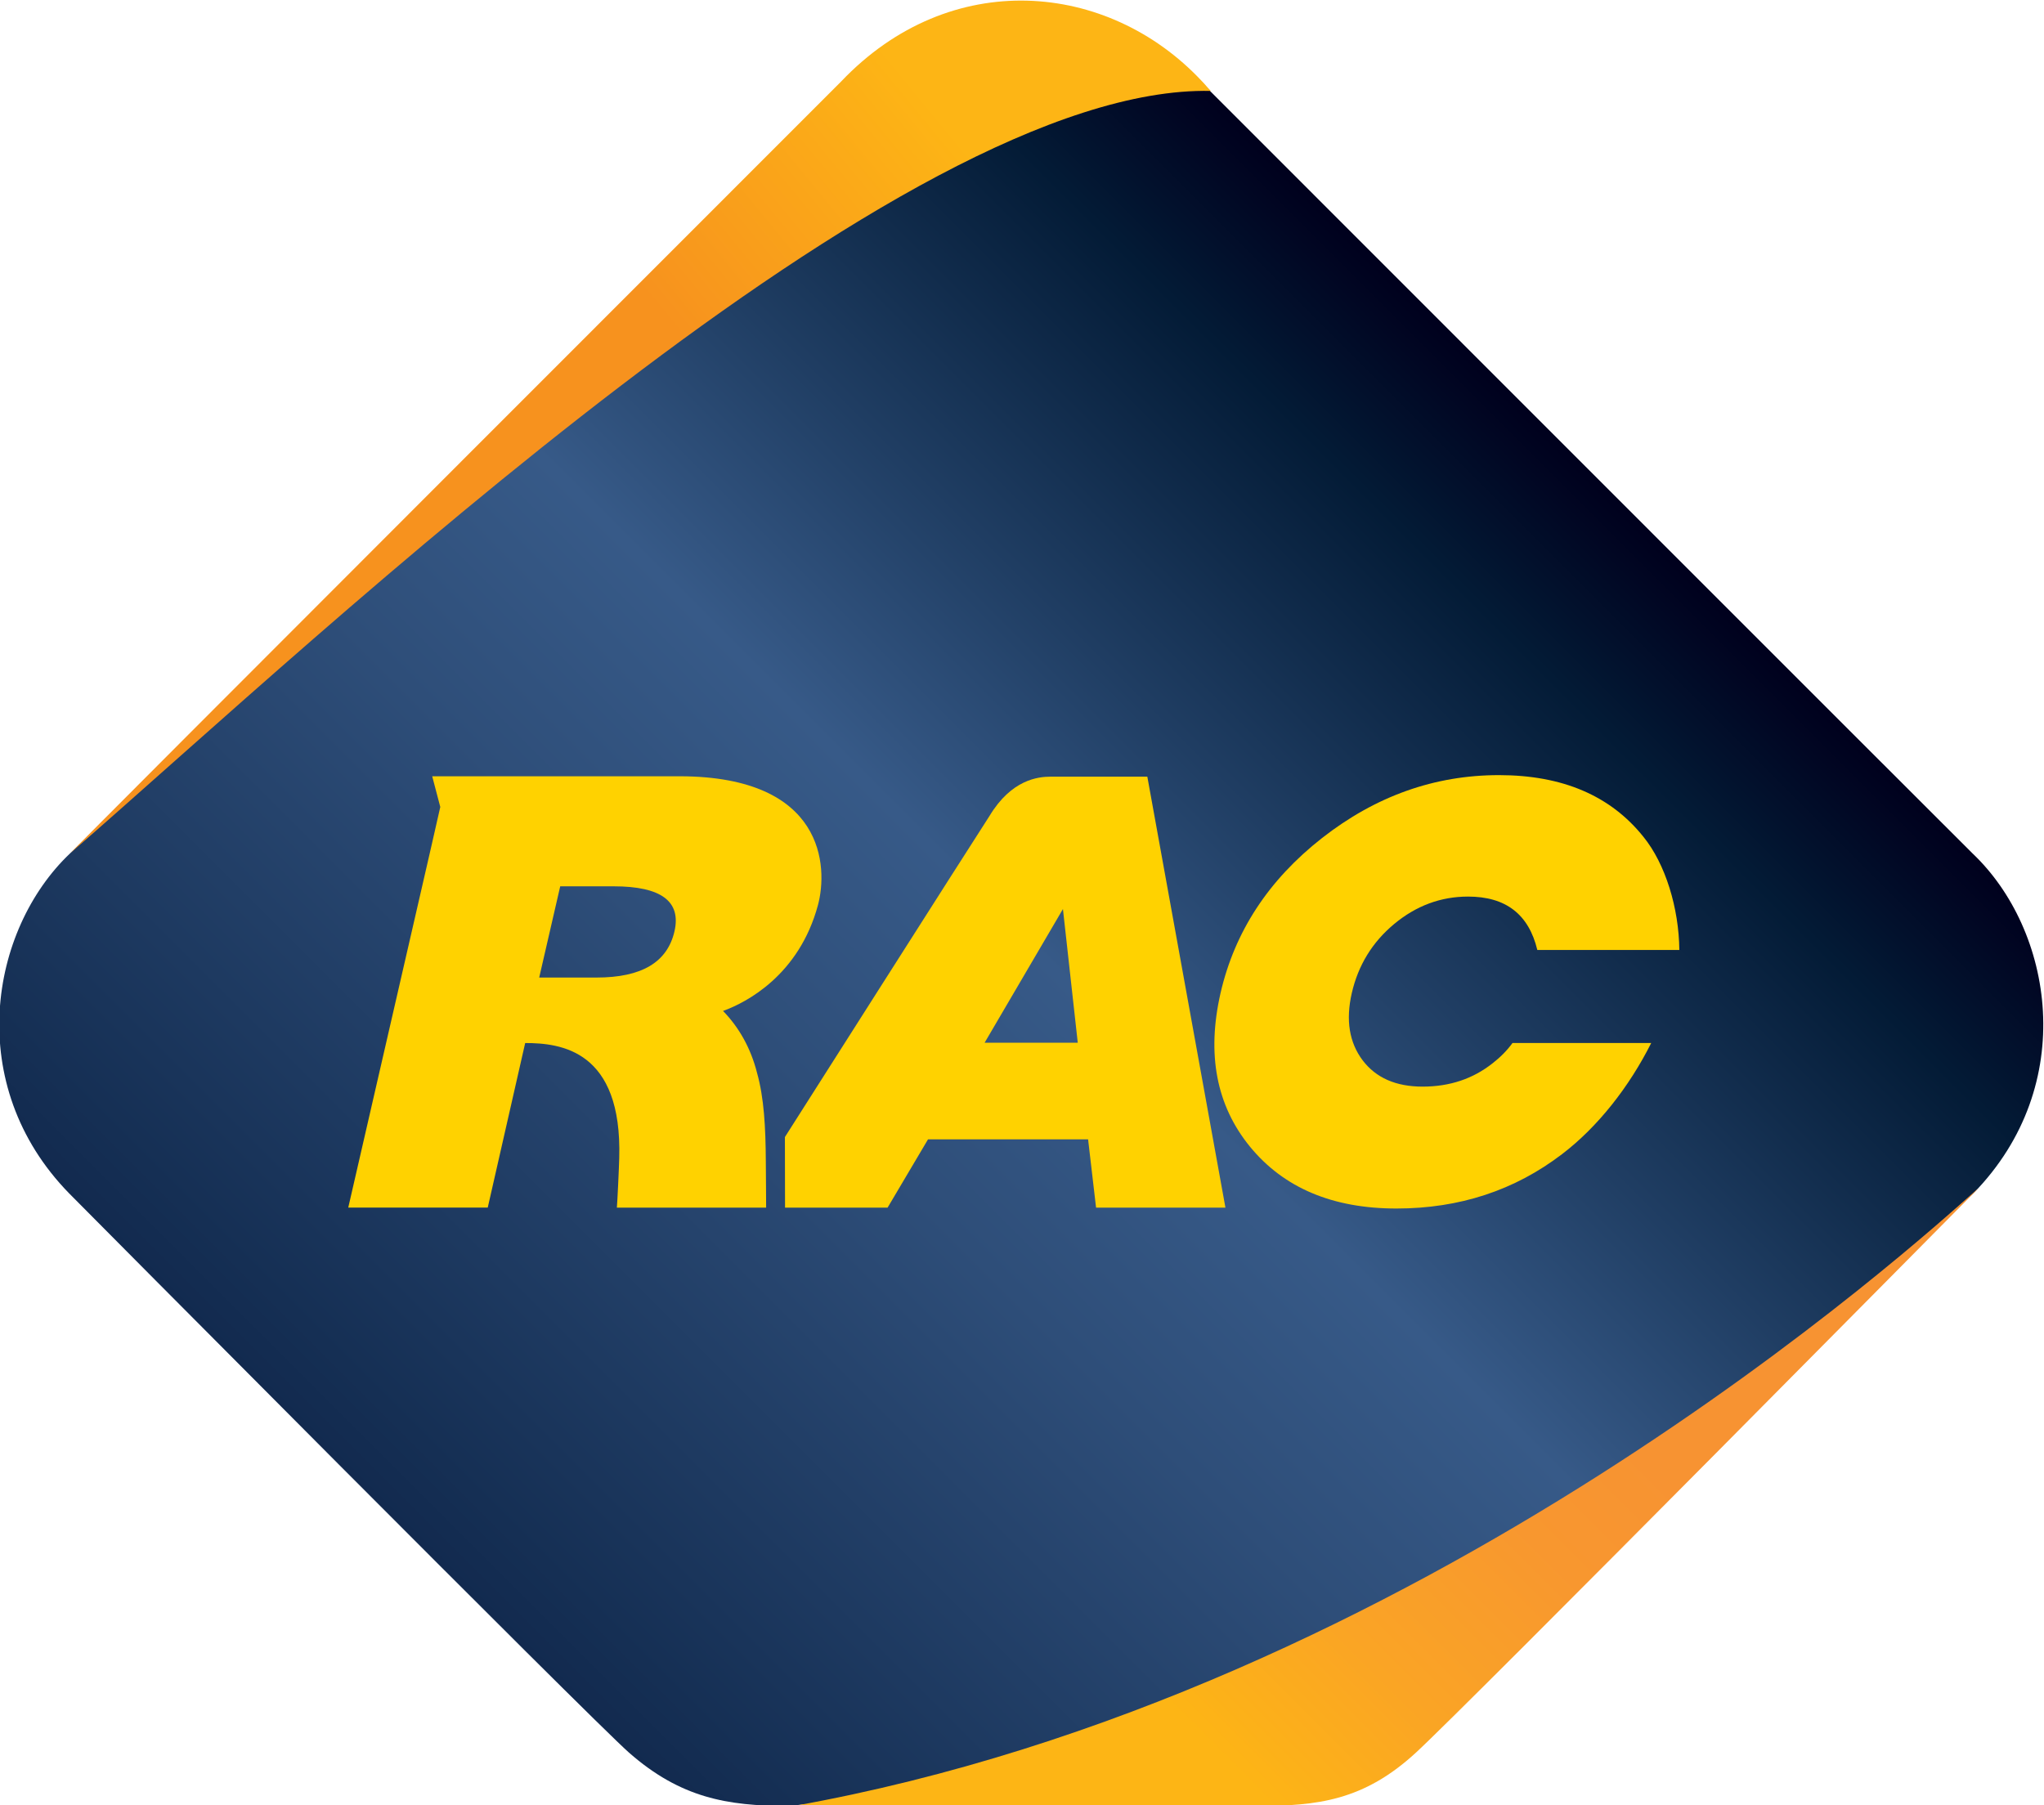 <?xml version="1.0" encoding="UTF-8" standalone="no"?>
<!-- Created with Inkscape (http://www.inkscape.org/) -->
<svg height="125.381" id="svg2" version="1.1" width="141.934" xmlns="http://www.w3.org/2000/svg" xmlns:cc="http://creativecommons.org/ns#" xmlns:dc="http://purl.org/dc/elements/1.1/" xmlns:rdf="http://www.w3.org/1999/02/22-rdf-syntax-ns#" xmlns:svg="http://www.w3.org/2000/svg" xmlns:xlink="http://www.w3.org/1999/xlink">
  <defs id="defs4">
    <linearGradient gradientUnits="userSpaceOnUse" id="linearGradient3064" x1="98.769" x2="176.721" xlink:href="#SVGID_7_" y1="261.565" y2="183.612"/>
    <linearGradient gradientUnits="userSpaceOnUse" id="linearGradient3066" x1="131.885" x2="194.432" xlink:href="#SVGID_8_" y1="286.779" y2="224.233"/>
    <linearGradient gradientUnits="userSpaceOnUse" id="linearGradient3068" x1="97.41" x2="139.971" xlink:href="#SVGID_9_" y1="190.768" y2="155.814"/>
    <linearGradient gradientUnits="userSpaceOnUse" id="linearGradient3064-2" x1="98.769" x2="176.721" xlink:href="#SVGID_7_-1" y1="261.565" y2="183.612"/>
    <linearGradient gradientUnits="userSpaceOnUse" id="SVGID_7_-1" x1="98.769" x2="176.721" y1="261.565" y2="183.612">
      <stop id="stop2991-6" offset="0" style="stop-color:#122a4f;stop-opacity:1"/>
      <stop id="stop2993-8" offset="0.047" style="stop-color:#152f54;stop-opacity:1"/>
      <stop id="stop2995-5" offset="0.378" style="stop-color:#2e4e79;stop-opacity:1"/>
      <stop id="stop2997-7" offset="0.54" style="stop-color:#375a88;stop-opacity:1"/>
      <stop id="stop2999-6" offset="0.891" style="stop-color:#031b36;stop-opacity:1"/>
      <stop id="stop3001-1" offset="1" style="stop-color:#00001d;stop-opacity:1"/>
    </linearGradient>
    <linearGradient gradientUnits="userSpaceOnUse" id="linearGradient3066-8" x1="131.885" x2="194.432" xlink:href="#SVGID_8_-9" y1="286.779" y2="224.233"/>
    <linearGradient gradientUnits="userSpaceOnUse" id="SVGID_8_-9" x1="131.885" x2="194.432" y1="286.779" y2="224.233">
      <stop id="stop3006-2" offset="0.264" style="stop-color:#fdb515;stop-opacity:1"/>
      <stop id="stop3008-7" offset="0.408" style="stop-color:#faa425;stop-opacity:1"/>
      <stop id="stop3010-9" offset="0.559" style="stop-color:#f8972f;stop-opacity:1"/>
      <stop id="stop3012-5" offset="0.669" style="stop-color:#f79332;stop-opacity:1"/>
    </linearGradient>
    <linearGradient gradientUnits="userSpaceOnUse" id="linearGradient3068-4" x1="97.41" x2="139.971" xlink:href="#SVGID_9_-3" y1="190.768" y2="155.814"/>
    <linearGradient gradientUnits="userSpaceOnUse" id="SVGID_9_-3" x1="97.41" x2="139.971" y1="190.768" y2="155.814">
      <stop id="stop3023-1" offset="0.417" style="stop-color:#f7921e;stop-opacity:1"/>
      <stop id="stop3025-2" offset="0.847" style="stop-color:#fdb515;stop-opacity:1"/>
    </linearGradient>
    <linearGradient gradientUnits="userSpaceOnUse" id="linearGradient3064-2-7" x1="98.769" x2="176.721" xlink:href="#SVGID_7_-1-4" y1="261.565" y2="183.612"/>
    <linearGradient gradientUnits="userSpaceOnUse" id="SVGID_7_-1-4" x1="98.769" x2="176.721" y1="261.565" y2="183.612">
      <stop id="stop2991-6-2" offset="0" style="stop-color:#122a4f;stop-opacity:1"/>
      <stop id="stop2993-8-7" offset="0.047" style="stop-color:#152f54;stop-opacity:1"/>
      <stop id="stop2995-5-7" offset="0.378" style="stop-color:#2e4e79;stop-opacity:1"/>
      <stop id="stop2997-7-9" offset="0.54" style="stop-color:#375a88;stop-opacity:1"/>
      <stop id="stop2999-6-3" offset="0.891" style="stop-color:#031b36;stop-opacity:1"/>
      <stop id="stop3001-1-1" offset="1" style="stop-color:#00001d;stop-opacity:1"/>
    </linearGradient>
    <linearGradient gradientTransform="translate(-66.923,-151.27)" gradientUnits="userSpaceOnUse" id="linearGradient3066-8-9" x1="131.885" x2="194.432" xlink:href="#SVGID_8_-9-8" y1="286.779" y2="224.233"/>
    <linearGradient gradientUnits="userSpaceOnUse" id="SVGID_8_-9-8" x1="131.885" x2="194.432" y1="286.779" y2="224.233">
      <stop id="stop3006-2-6" offset="0.264" style="stop-color:#fdb515;stop-opacity:1"/>
      <stop id="stop3008-7-5" offset="0.408" style="stop-color:#faa425;stop-opacity:1"/>
      <stop id="stop3010-9-0" offset="0.559" style="stop-color:#f8972f;stop-opacity:1"/>
      <stop id="stop3012-5-2" offset="0.669" style="stop-color:#f79332;stop-opacity:1"/>
    </linearGradient>
    <linearGradient gradientTransform="translate(-66.923,-151.27)" gradientUnits="userSpaceOnUse" id="linearGradient3068-4-8" x1="97.41" x2="139.971" xlink:href="#SVGID_9_-3-6" y1="190.768" y2="155.814"/>
    <linearGradient gradientUnits="userSpaceOnUse" id="SVGID_9_-3-6" x1="97.41" x2="139.971" y1="190.768" y2="155.814">
      <stop id="stop3023-1-0" offset="0.417" style="stop-color:#f7921e;stop-opacity:1"/>
      <stop id="stop3025-2-2" offset="0.847" style="stop-color:#fdb515;stop-opacity:1"/>
    </linearGradient>
    <linearGradient gradientTransform="translate(-66.923,-151.27)" gradientUnits="userSpaceOnUse" id="linearGradient3361" x1="98.769" x2="176.721" xlink:href="#SVGID_7_-1-4" y1="261.565" y2="183.612"/>
    <linearGradient gradientTransform="translate(-66.923,-151.27)" gradientUnits="userSpaceOnUse" id="linearGradient3361-4" x1="98.769" x2="176.721" xlink:href="#SVGID_7_-1-4-8" y1="261.565" y2="183.612"/>
    <linearGradient gradientUnits="userSpaceOnUse" id="SVGID_7_-1-4-8" x1="98.769" x2="176.721" y1="261.565" y2="183.612">
      <stop id="stop2991-6-2-6" offset="0" style="stop-color:#122a4f;stop-opacity:1"/>
      <stop id="stop2993-8-7-5" offset="0.047" style="stop-color:#152f54;stop-opacity:1"/>
      <stop id="stop2995-5-7-0" offset="0.378" style="stop-color:#2e4e79;stop-opacity:1"/>
      <stop id="stop2997-7-9-9" offset="0.54" style="stop-color:#375a88;stop-opacity:1"/>
      <stop id="stop2999-6-3-0" offset="0.891" style="stop-color:#031b36;stop-opacity:1"/>
      <stop id="stop3001-1-1-0" offset="1" style="stop-color:#00001d;stop-opacity:1"/>
    </linearGradient>
    <linearGradient gradientTransform="translate(-66.923,-151.27)" gradientUnits="userSpaceOnUse" id="linearGradient3066-8-9-6" x1="131.885" x2="194.432" xlink:href="#SVGID_8_-9-8-1" y1="286.779" y2="224.233"/>
    <linearGradient gradientUnits="userSpaceOnUse" id="SVGID_8_-9-8-1" x1="131.885" x2="194.432" y1="286.779" y2="224.233">
      <stop id="stop3006-2-6-3" offset="0.264" style="stop-color:#fdb515;stop-opacity:1"/>
      <stop id="stop3008-7-5-8" offset="0.408" style="stop-color:#faa425;stop-opacity:1"/>
      <stop id="stop3010-9-0-9" offset="0.559" style="stop-color:#f8972f;stop-opacity:1"/>
      <stop id="stop3012-5-2-3" offset="0.669" style="stop-color:#f79332;stop-opacity:1"/>
    </linearGradient>
    <linearGradient gradientTransform="translate(-66.923,-151.27)" gradientUnits="userSpaceOnUse" id="linearGradient3068-4-8-4" x1="97.41" x2="139.971" xlink:href="#SVGID_9_-3-6-4" y1="190.768" y2="155.814"/>
    <linearGradient gradientUnits="userSpaceOnUse" id="SVGID_9_-3-6-4" x1="97.41" x2="139.971" y1="190.768" y2="155.814">
      <stop id="stop3023-1-0-6" offset="0.417" style="stop-color:#f7921e;stop-opacity:1"/>
      <stop id="stop3025-2-2-0" offset="0.847" style="stop-color:#fdb515;stop-opacity:1"/>
    </linearGradient>
    <linearGradient gradientTransform="translate(-66.923,-151.27)" gradientUnits="userSpaceOnUse" id="linearGradient3452" x1="98.769" x2="176.721" xlink:href="#SVGID_7_-1-4-8" y1="261.565" y2="183.612"/>
    <linearGradient gradientTransform="translate(-66.923,-151.27)" gradientUnits="userSpaceOnUse" id="linearGradient3452-6" x1="98.769" x2="176.721" xlink:href="#SVGID_7_-1-4-8-6" y1="261.565" y2="183.612"/>
    <linearGradient gradientUnits="userSpaceOnUse" id="SVGID_7_-1-4-8-6" x1="98.769" x2="176.721" y1="261.565" y2="183.612">
      <stop id="stop2991-6-2-6-1" offset="0" style="stop-color:#122a4f;stop-opacity:1"/>
      <stop id="stop2993-8-7-5-8" offset="0.047" style="stop-color:#152f54;stop-opacity:1"/>
      <stop id="stop2995-5-7-0-4" offset="0.378" style="stop-color:#2e4e79;stop-opacity:1"/>
      <stop id="stop2997-7-9-9-9" offset="0.54" style="stop-color:#375a88;stop-opacity:1"/>
      <stop id="stop2999-6-3-0-6" offset="0.891" style="stop-color:#031b36;stop-opacity:1"/>
      <stop id="stop3001-1-1-0-3" offset="1" style="stop-color:#00001d;stop-opacity:1"/>
    </linearGradient>
    <linearGradient gradientTransform="translate(-66.923,-151.27)" gradientUnits="userSpaceOnUse" id="linearGradient3066-8-9-6-7" x1="131.885" x2="194.432" xlink:href="#SVGID_8_-9-8-1-8" y1="286.779" y2="224.233"/>
    <linearGradient gradientUnits="userSpaceOnUse" id="SVGID_8_-9-8-1-8" x1="131.885" x2="194.432" y1="286.779" y2="224.233">
      <stop id="stop3006-2-6-3-8" offset="0.264" style="stop-color:#fdb515;stop-opacity:1"/>
      <stop id="stop3008-7-5-8-2" offset="0.408" style="stop-color:#faa425;stop-opacity:1"/>
      <stop id="stop3010-9-0-9-9" offset="0.559" style="stop-color:#f8972f;stop-opacity:1"/>
      <stop id="stop3012-5-2-3-1" offset="0.669" style="stop-color:#f79332;stop-opacity:1"/>
    </linearGradient>
    <linearGradient gradientTransform="translate(-66.923,-151.27)" gradientUnits="userSpaceOnUse" id="linearGradient3068-4-8-4-3" x1="97.41" x2="139.971" xlink:href="#SVGID_9_-3-6-4-5" y1="190.768" y2="155.814"/>
    <linearGradient gradientUnits="userSpaceOnUse" id="SVGID_9_-3-6-4-5" x1="97.41" x2="139.971" y1="190.768" y2="155.814">
      <stop id="stop3023-1-0-6-9" offset="0.417" style="stop-color:#f7921e;stop-opacity:1"/>
      <stop id="stop3025-2-2-0-8" offset="0.847" style="stop-color:#fdb515;stop-opacity:1"/>
    </linearGradient>
    <linearGradient gradientTransform="translate(-66.923,-151.27)" gradientUnits="userSpaceOnUse" id="linearGradient3543" x1="98.769" x2="176.721" xlink:href="#SVGID_7_-1-4-8-6" y1="261.565" y2="183.612"/>
    <linearGradient gradientTransform="translate(-66.859,-151.46)" gradientUnits="userSpaceOnUse" id="linearGradient3691" x1="98.769" x2="176.721" xlink:href="#SVGID_7_-1-4-8-6" y1="261.565" y2="183.612"/>
    <linearGradient gradientTransform="translate(-66.859,-151.46)" gradientUnits="userSpaceOnUse" id="linearGradient3693" x1="131.885" x2="194.432" xlink:href="#SVGID_8_-9-8-1-8" y1="286.779" y2="224.233"/>
    <linearGradient gradientTransform="translate(-66.859,-151.46)" gradientUnits="userSpaceOnUse" id="linearGradient3695" x1="97.41" x2="139.971" xlink:href="#SVGID_9_-3-6-4-5" y1="190.768" y2="155.814"/>
    <linearGradient gradientTransform="translate(-66.859,-151.46)" gradientUnits="userSpaceOnUse" id="linearGradient3691-1" x1="98.769" x2="176.721" xlink:href="#SVGID_7_-1-4-8-6-6" y1="261.565" y2="183.612"/>
    <linearGradient gradientUnits="userSpaceOnUse" id="SVGID_7_-1-4-8-6-6" x1="98.769" x2="176.721" y1="261.565" y2="183.612">
      <stop id="stop2991-6-2-6-1-5" offset="0" style="stop-color:#122a4f;stop-opacity:1"/>
      <stop id="stop2993-8-7-5-8-7" offset="0.047" style="stop-color:#152f54;stop-opacity:1"/>
      <stop id="stop2995-5-7-0-4-5" offset="0.378" style="stop-color:#2e4e79;stop-opacity:1"/>
      <stop id="stop2997-7-9-9-9-4" offset="0.54" style="stop-color:#375a88;stop-opacity:1"/>
      <stop id="stop2999-6-3-0-6-1" offset="0.891" style="stop-color:#031b36;stop-opacity:1"/>
      <stop id="stop3001-1-1-0-3-2" offset="1" style="stop-color:#00001d;stop-opacity:1"/>
    </linearGradient>
    <linearGradient gradientTransform="translate(-66.859,-151.46)" gradientUnits="userSpaceOnUse" id="linearGradient3693-0" x1="131.885" x2="194.432" xlink:href="#SVGID_8_-9-8-1-8-0" y1="286.779" y2="224.233"/>
    <linearGradient gradientUnits="userSpaceOnUse" id="SVGID_8_-9-8-1-8-0" x1="131.885" x2="194.432" y1="286.779" y2="224.233">
      <stop id="stop3006-2-6-3-8-1" offset="0.264" style="stop-color:#fdb515;stop-opacity:1"/>
      <stop id="stop3008-7-5-8-2-4" offset="0.408" style="stop-color:#faa425;stop-opacity:1"/>
      <stop id="stop3010-9-0-9-9-6" offset="0.559" style="stop-color:#f8972f;stop-opacity:1"/>
      <stop id="stop3012-5-2-3-1-0" offset="0.669" style="stop-color:#f79332;stop-opacity:1"/>
    </linearGradient>
    <linearGradient gradientTransform="translate(-66.859,-151.46)" gradientUnits="userSpaceOnUse" id="linearGradient3695-7" x1="97.41" x2="139.971" xlink:href="#SVGID_9_-3-6-4-5-1" y1="190.768" y2="155.814"/>
    <linearGradient gradientUnits="userSpaceOnUse" id="SVGID_9_-3-6-4-5-1" x1="97.41" x2="139.971" y1="190.768" y2="155.814">
      <stop id="stop3023-1-0-6-9-7" offset="0.417" style="stop-color:#f7921e;stop-opacity:1"/>
      <stop id="stop3025-2-2-0-8-7" offset="0.847" style="stop-color:#fdb515;stop-opacity:1"/>
    </linearGradient>
    <linearGradient gradientTransform="translate(-66.859,-151.46)" gradientUnits="userSpaceOnUse" id="linearGradient3731" x1="98.769" x2="176.721" xlink:href="#SVGID_7_-1-4-8-6-6" y1="261.565" y2="183.612"/>
  </defs>
  <g id="cmyk_x2B_yellowback">
    <linearGradient gradientUnits="userSpaceOnUse" id="linearGradient3099" x1="98.769" x2="176.721" y1="261.565" y2="183.612">
      <stop id="stop3101" offset="0" style="stop-color:#122a4f;stop-opacity:1"/>
      <stop id="stop3103" offset="0.047" style="stop-color:#152f54;stop-opacity:1"/>
      <stop id="stop3105" offset="0.378" style="stop-color:#2e4e79;stop-opacity:1"/>
      <stop id="stop3107" offset="0.54" style="stop-color:#375a88;stop-opacity:1"/>
      <stop id="stop3109" offset="0.891" style="stop-color:#031b36;stop-opacity:1"/>
      <stop id="stop3111" offset="1" style="stop-color:#00001d;stop-opacity:1"/>
    </linearGradient>
    <linearGradient gradientUnits="userSpaceOnUse" id="linearGradient3114" x1="131.885" x2="194.432" y1="286.779" y2="224.233">
      <stop id="stop3116" offset="0.264" style="stop-color:#fdb515;stop-opacity:1"/>
      <stop id="stop3118" offset="0.408" style="stop-color:#faa425;stop-opacity:1"/>
      <stop id="stop3120" offset="0.559" style="stop-color:#f8972f;stop-opacity:1"/>
      <stop id="stop3122" offset="0.669" style="stop-color:#f79332;stop-opacity:1"/>
    </linearGradient>
    <linearGradient gradientUnits="userSpaceOnUse" id="linearGradient3128" x1="97.41" x2="139.971" y1="190.768" y2="155.814">
      <stop id="stop3130" offset="0.417" style="stop-color:#f7921e;stop-opacity:1"/>
      <stop id="stop3132" offset="0.847" style="stop-color:#fdb515;stop-opacity:1"/>
    </linearGradient>
    <path d="m 136.966,59.264 c -0.378,-0.358 -53.515,-53.52 -53.515,-53.52 -8.7,-6.479 -17.81,-6.128 -24.706,1.446 0,0 -53.501,51.716 -53.877,52.074 -5.596,5.303 -7.428,16.076 -0.065,23.617 0.664,0.673 36.221,36.499 38.874,38.837 3.579,3.147 6.839,3.704 11.007,3.704 l 32.034,-2.924 c 4.151,0 7.421,-0.557 10.988,-3.704 2.654,-2.344 38.657,-35.24 39.32,-35.913 7.37,-7.541 5.537,-18.315 -0.06,-23.617 z" id="path3003-3" style="fill:url(#linearGradient3731)"/>
    <path d="m 137.283,82.627 c 0.008,-0.012 0.086,-0.103 0.057,-0.076 -4.122,3.663 -38.547,35.061 -82.21,42.871 -0.016,0 32.182,0 32.182,0 4.161,0 7.382,-0.362 11.01,-3.704 3.63,-3.343 38.858,-38.998 38.961,-39.091 z" id="path3014-4" style="fill:url(#linearGradient3693-0)"/>
    <path d="m 74.839,72.416 h -6.468 l 5.439,-9.284 1.029,9.284 z m 10.255,11.454 -5.424,-29.931 c 0,0 -6.16,0 -6.717,0 -0.872,0 -2.718,0.201 -4.239,2.723 -1.409,2.171 -14.21,22.304 -14.21,22.304 l 0.009,4.904 h 7.12 l 2.807,-4.741 h 11.117 l 0.553,4.741 h 8.984 z" id="path3016-1" style="fill:#ffd200"/>
    <path d="m 46.835,64.681 c -0.497,2.152 -2.279,3.209 -5.421,3.209 h -3.972 l 1.459,-6.336 h 3.712 c 3.304,0 4.699,1.05 4.222,3.127 m -16.262,-8.638 -0.656,2.885 -5.734,24.936 h 9.686 l 2.599,-11.426 c 2.452,0 6.748,0.481 6.531,7.993 -0.016,0.667 -0.13,3.085 -0.164,3.438 h 10.364 c 0,-0.97 -0.014,-1.926 -0.021,-3.183 -0.013,-2.412 -0.125,-4.442 -0.608,-6.17 -0.44,-1.733 -1.255,-3.167 -2.362,-4.307 1.632,-0.588 5.28,-2.492 6.59,-7.349 0.707,-2.639 0.494,-8.914 -9.55,-8.949 h -17.236 l 0.561,2.132 z" id="path3018-1" style="fill:#ffd200"/>
    <path d="m 105.027,72.436 c -0.397,0.543 -0.836,0.981 -1.385,1.41 -1.363,1.076 -2.973,1.619 -4.859,1.619 -1.85,0 -3.242,-0.611 -4.165,-1.83 -0.925,-1.235 -1.181,-2.783 -0.751,-4.664 0.446,-1.942 1.432,-3.545 2.949,-4.805 1.521,-1.262 3.23,-1.899 5.125,-1.899 2.621,0 4.214,1.23 4.81,3.709 h 9.861 c -0.03,-2.92 -0.968,-5.98 -2.491,-7.856 -2.286,-2.861 -5.629,-4.288 -10.034,-4.288 -4.468,0 -8.561,1.456 -12.285,4.369 -3.72,2.914 -6.067,6.504 -7.049,10.77 -0.968,4.245 -0.293,7.807 2.048,10.669 2.347,2.86 5.733,4.291 10.167,4.291 4.379,0 8.208,-1.261 11.503,-3.779 2.491,-1.898 4.668,-4.688 6.189,-7.716 h -9.633 z" id="path3020-3" style="fill:#ffd200"/>
    <path d="m 83.421,5.598 c -6.5,-6.918 -17.438,-7.907 -25.012,0.061 0,0 -53.91,53.917 -53.508,53.577 C 22.773,43.695 62.585,5.848 84.083,6.315 c -0.294,-0.289 -0.341,-0.392 -0.662,-0.717 z" id="path3027-8" style="fill:url(#linearGradient3695-7)"/>
  </g>
</svg>